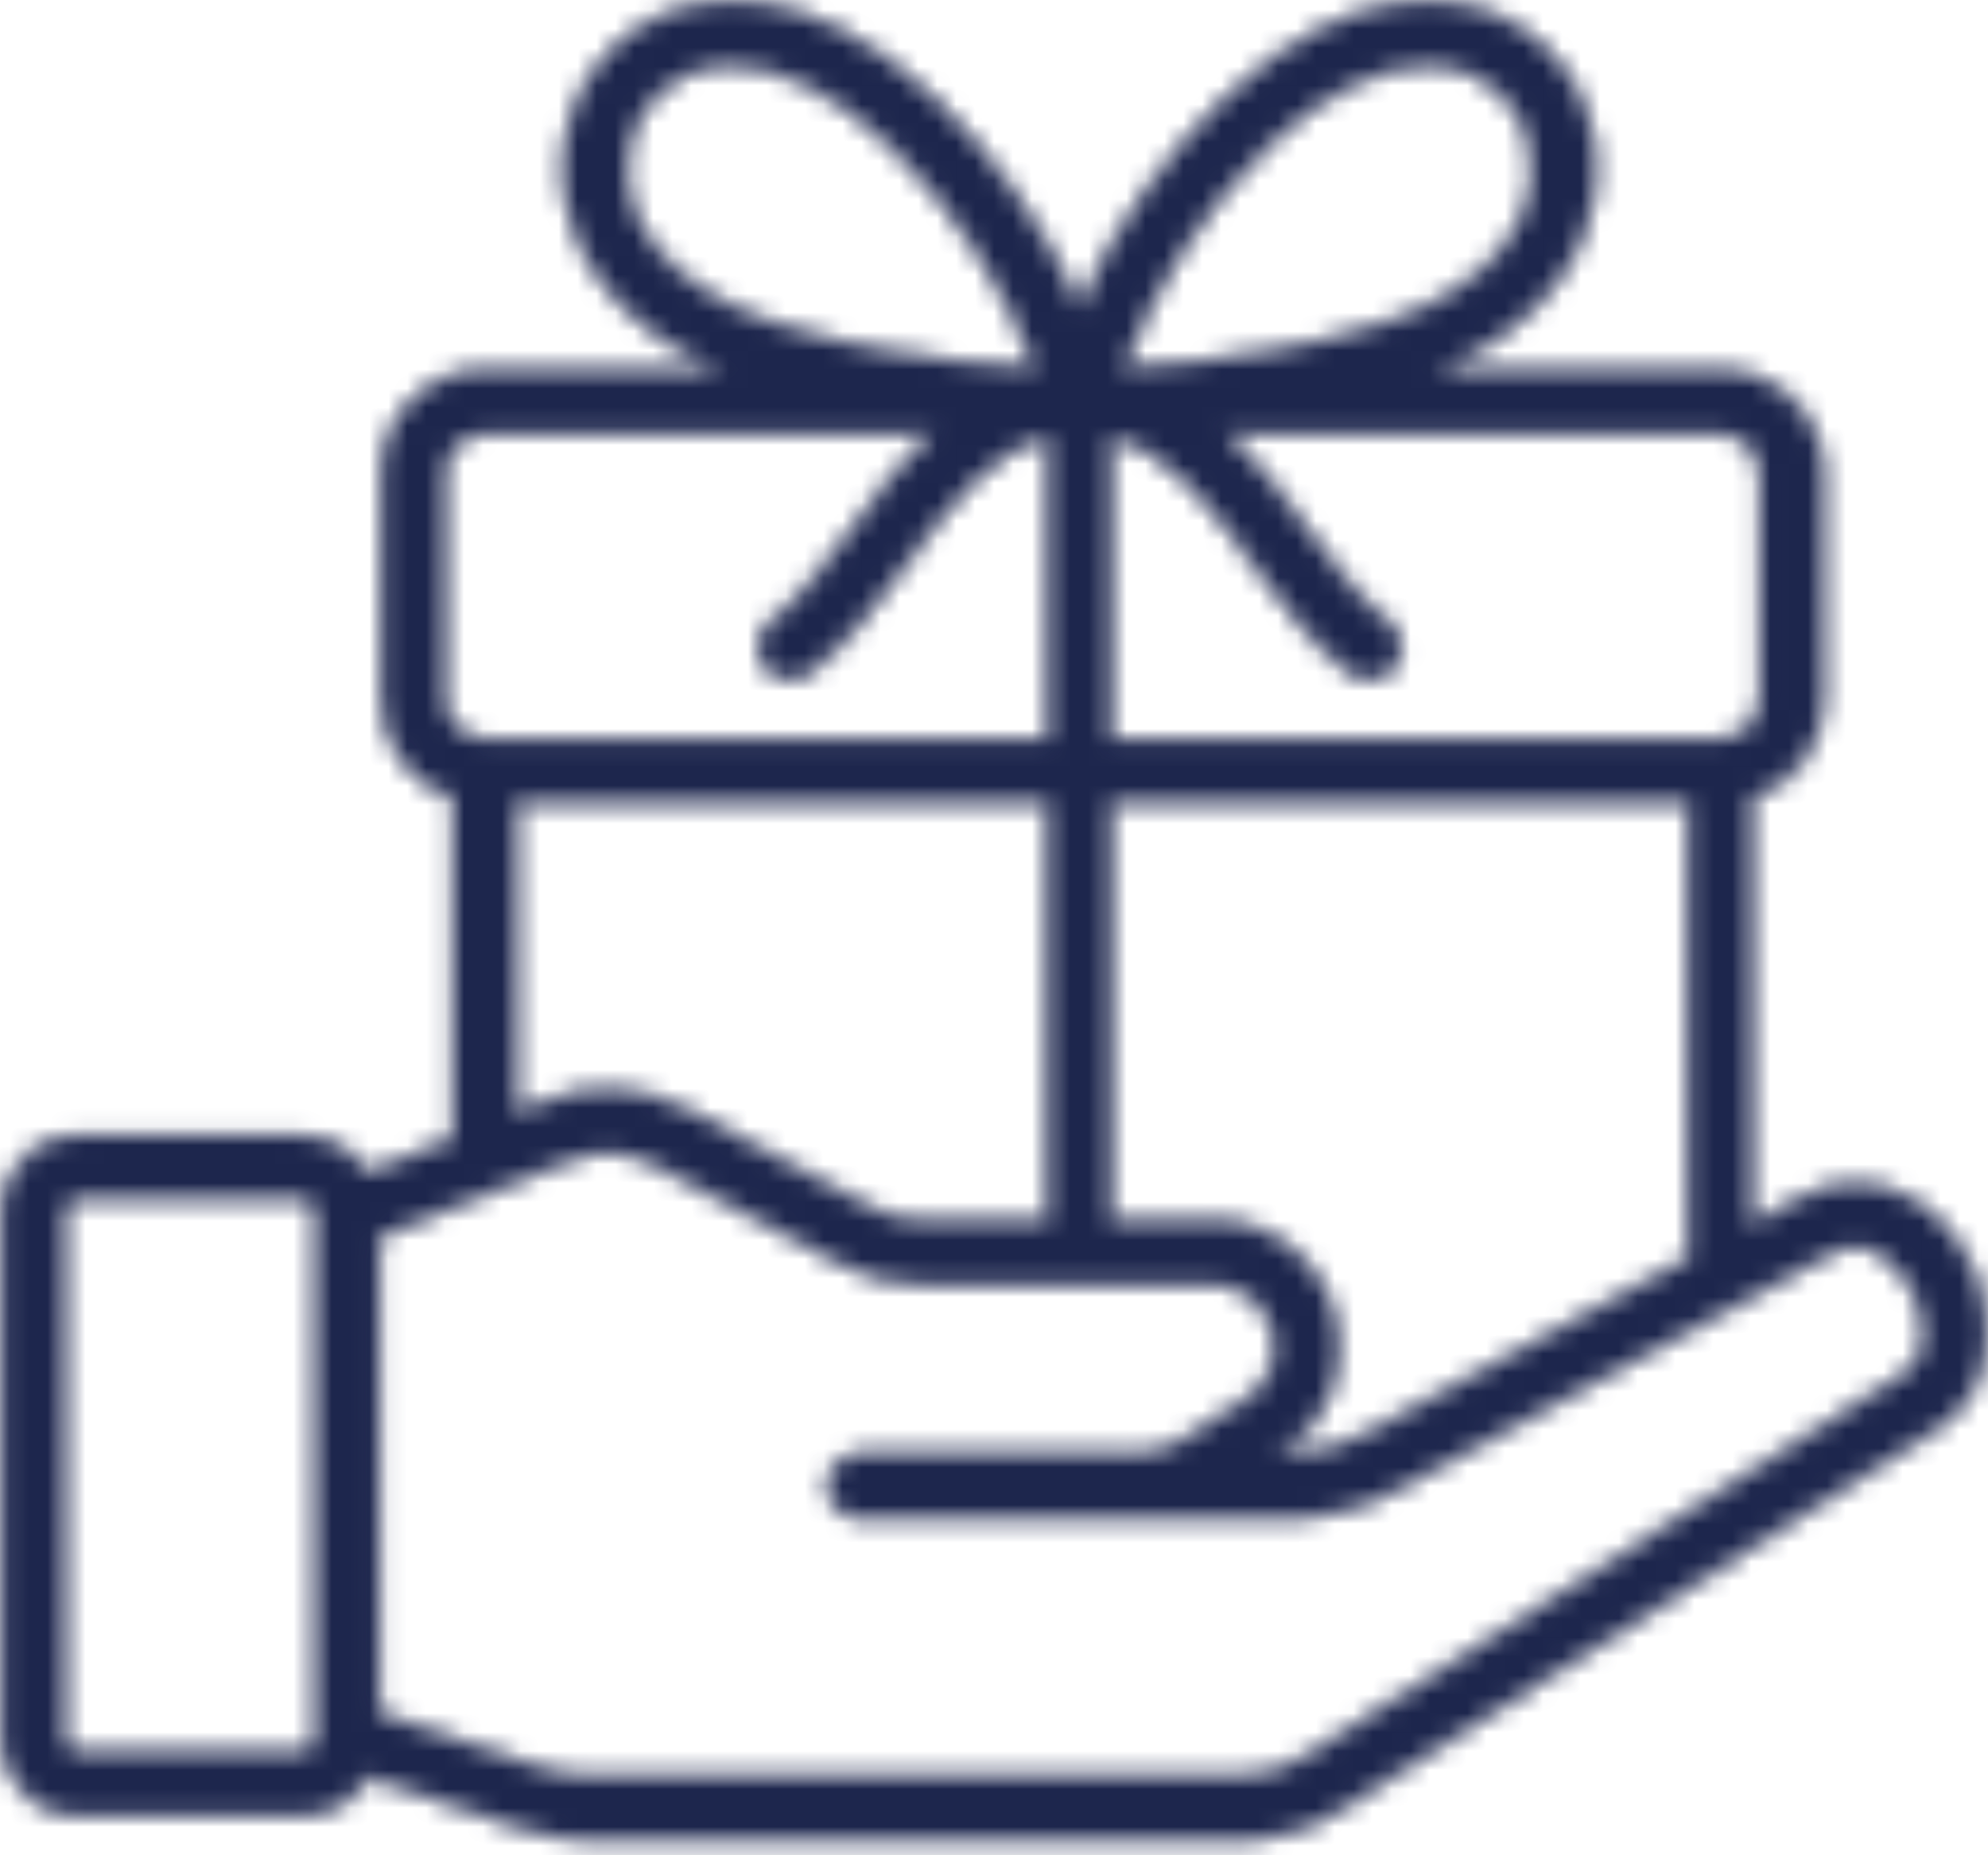 <svg width="105" height="98" viewBox="0 0 105 98" fill="none" xmlns="http://www.w3.org/2000/svg">
<mask id="path-1-inside-1_2088_1354" fill="white">
<path d="M103.711 66.182C101.725 62.824 98.204 61.637 95.133 63.316L92.492 64.749V42.107C94.683 41.411 96.279 39.363 96.279 36.927V25.013C96.279 22.024 93.843 19.588 90.854 19.588H75.849C80.946 17.438 84.058 13.651 84.242 9.29C84.406 5.646 82.4 2.371 79.185 0.897C77.159 -0.024 71.672 -1.417 64.691 5.278C61.477 8.369 58.816 12.238 57.035 16.312C55.233 12.238 52.572 8.369 49.378 5.278C42.397 -1.437 36.911 -0.024 34.884 0.897C31.629 2.371 29.643 5.667 29.787 9.29C29.971 13.651 33.083 17.418 38.18 19.588H25.61C22.622 19.588 20.185 22.024 20.185 25.013V36.927C20.185 39.343 21.782 41.411 23.973 42.107V60.183L19.387 62.026C18.671 60.818 17.36 60.02 15.845 60.02H4.217C1.945 59.999 0.103 61.842 0.103 64.114V91.771C0.103 94.044 1.945 95.886 4.217 95.886H15.866C17.401 95.886 18.732 95.047 19.448 93.798L27.371 96.48C28.722 96.951 29.971 97.156 31.404 97.156H65.285C67.353 97.156 69.134 96.623 70.894 95.497L102.257 75.455C105.533 73.347 105.451 69.109 103.711 66.182ZM72.266 75.742C70.833 76.52 69.502 76.868 67.967 76.868H67.394L67.619 76.725C70.116 75.107 71.222 72.118 70.382 69.273C69.543 66.427 66.984 64.503 64.016 64.503H58.652V42.352H89.217V66.53L72.266 75.742ZM93.004 25.013V36.927C93.004 38.115 92.042 39.077 90.854 39.077H58.652V23.047C61.805 23.764 63.852 26.548 66.186 29.701C67.721 31.768 69.297 33.918 71.304 35.494C71.611 35.74 71.959 35.842 72.327 35.842C72.819 35.842 73.29 35.638 73.617 35.228C74.17 34.512 74.067 33.488 73.351 32.935C71.693 31.605 70.301 29.742 68.847 27.756C67.619 26.098 66.309 24.317 64.753 22.863H90.875C92.042 22.863 93.004 23.825 93.004 25.013ZM66.943 7.652C69.871 4.868 72.819 3.394 75.378 3.394C76.237 3.394 77.056 3.558 77.834 3.906C79.841 4.807 81.069 6.875 80.966 9.167C80.823 12.463 78.059 15.391 73.556 16.967C69.789 18.298 64.896 19.158 59.287 19.485C60.843 15.166 63.627 10.867 66.943 7.652ZM33.062 9.167C32.96 6.875 34.188 4.807 36.194 3.906C36.952 3.558 37.771 3.394 38.651 3.394C41.21 3.394 44.158 4.868 47.065 7.673C50.402 10.867 53.166 15.166 54.742 19.485C49.133 19.158 44.219 18.298 40.473 16.967C35.969 15.37 33.206 12.463 33.062 9.167ZM23.461 25.013C23.461 23.825 24.423 22.863 25.61 22.863H49.296C47.741 24.317 46.451 26.077 45.202 27.756C43.728 29.742 42.356 31.625 40.698 32.935C39.982 33.488 39.879 34.532 40.432 35.228C40.76 35.638 41.23 35.842 41.722 35.842C42.07 35.842 42.438 35.719 42.745 35.494C44.752 33.897 46.328 31.768 47.863 29.701C50.197 26.548 52.244 23.764 55.397 23.047V39.077H25.61C24.423 39.077 23.461 38.115 23.461 36.927V25.013ZM27.248 42.352H55.377V64.523H48.723C47.72 64.523 46.881 64.319 46.001 63.848L36.276 58.668C33.861 57.379 31.261 57.235 28.722 58.259L27.248 58.853V42.352ZM15.866 92.611H4.217C3.767 92.611 3.378 92.222 3.378 91.771V64.114C3.378 63.663 3.767 63.275 4.217 63.275H15.866C16.316 63.275 16.705 63.663 16.705 64.114V64.155V91.751C16.705 92.222 16.316 92.611 15.866 92.611ZM100.497 72.692L69.134 92.754C67.905 93.532 66.718 93.9 65.285 93.9H31.424C30.34 93.9 29.459 93.757 28.436 93.409L19.981 90.543V65.301L29.951 61.289C31.588 60.634 33.185 60.716 34.741 61.555L44.465 66.734C45.816 67.451 47.167 67.799 48.723 67.799H64.016C65.551 67.799 66.8 68.74 67.23 70.215C67.66 71.689 67.107 73.162 65.817 73.981L62.603 76.049C61.723 76.622 60.863 76.868 59.798 76.868H59.41H45.407C44.506 76.868 43.769 77.605 43.769 78.506C43.769 79.406 44.506 80.143 45.407 80.143H59.41H59.798H67.946C70.034 80.143 71.897 79.652 73.801 78.629L96.668 66.182C98.982 64.912 100.578 67.349 100.865 67.84C101.684 69.171 102.237 71.586 100.497 72.692Z"/>
</mask>
<path d="M103.711 66.182C101.725 62.824 98.204 61.637 95.133 63.316L92.492 64.749V42.107C94.683 41.411 96.279 39.363 96.279 36.927V25.013C96.279 22.024 93.843 19.588 90.854 19.588H75.849C80.946 17.438 84.058 13.651 84.242 9.29C84.406 5.646 82.4 2.371 79.185 0.897C77.159 -0.024 71.672 -1.417 64.691 5.278C61.477 8.369 58.816 12.238 57.035 16.312C55.233 12.238 52.572 8.369 49.378 5.278C42.397 -1.437 36.911 -0.024 34.884 0.897C31.629 2.371 29.643 5.667 29.787 9.29C29.971 13.651 33.083 17.418 38.18 19.588H25.61C22.622 19.588 20.185 22.024 20.185 25.013V36.927C20.185 39.343 21.782 41.411 23.973 42.107V60.183L19.387 62.026C18.671 60.818 17.36 60.02 15.845 60.02H4.217C1.945 59.999 0.103 61.842 0.103 64.114V91.771C0.103 94.044 1.945 95.886 4.217 95.886H15.866C17.401 95.886 18.732 95.047 19.448 93.798L27.371 96.48C28.722 96.951 29.971 97.156 31.404 97.156H65.285C67.353 97.156 69.134 96.623 70.894 95.497L102.257 75.455C105.533 73.347 105.451 69.109 103.711 66.182ZM72.266 75.742C70.833 76.52 69.502 76.868 67.967 76.868H67.394L67.619 76.725C70.116 75.107 71.222 72.118 70.382 69.273C69.543 66.427 66.984 64.503 64.016 64.503H58.652V42.352H89.217V66.53L72.266 75.742ZM93.004 25.013V36.927C93.004 38.115 92.042 39.077 90.854 39.077H58.652V23.047C61.805 23.764 63.852 26.548 66.186 29.701C67.721 31.768 69.297 33.918 71.304 35.494C71.611 35.74 71.959 35.842 72.327 35.842C72.819 35.842 73.29 35.638 73.617 35.228C74.17 34.512 74.067 33.488 73.351 32.935C71.693 31.605 70.301 29.742 68.847 27.756C67.619 26.098 66.309 24.317 64.753 22.863H90.875C92.042 22.863 93.004 23.825 93.004 25.013ZM66.943 7.652C69.871 4.868 72.819 3.394 75.378 3.394C76.237 3.394 77.056 3.558 77.834 3.906C79.841 4.807 81.069 6.875 80.966 9.167C80.823 12.463 78.059 15.391 73.556 16.967C69.789 18.298 64.896 19.158 59.287 19.485C60.843 15.166 63.627 10.867 66.943 7.652ZM33.062 9.167C32.96 6.875 34.188 4.807 36.194 3.906C36.952 3.558 37.771 3.394 38.651 3.394C41.21 3.394 44.158 4.868 47.065 7.673C50.402 10.867 53.166 15.166 54.742 19.485C49.133 19.158 44.219 18.298 40.473 16.967C35.969 15.37 33.206 12.463 33.062 9.167ZM23.461 25.013C23.461 23.825 24.423 22.863 25.61 22.863H49.296C47.741 24.317 46.451 26.077 45.202 27.756C43.728 29.742 42.356 31.625 40.698 32.935C39.982 33.488 39.879 34.532 40.432 35.228C40.76 35.638 41.23 35.842 41.722 35.842C42.07 35.842 42.438 35.719 42.745 35.494C44.752 33.897 46.328 31.768 47.863 29.701C50.197 26.548 52.244 23.764 55.397 23.047V39.077H25.61C24.423 39.077 23.461 38.115 23.461 36.927V25.013ZM27.248 42.352H55.377V64.523H48.723C47.72 64.523 46.881 64.319 46.001 63.848L36.276 58.668C33.861 57.379 31.261 57.235 28.722 58.259L27.248 58.853V42.352ZM15.866 92.611H4.217C3.767 92.611 3.378 92.222 3.378 91.771V64.114C3.378 63.663 3.767 63.275 4.217 63.275H15.866C16.316 63.275 16.705 63.663 16.705 64.114V64.155V91.751C16.705 92.222 16.316 92.611 15.866 92.611ZM100.497 72.692L69.134 92.754C67.905 93.532 66.718 93.9 65.285 93.9H31.424C30.34 93.9 29.459 93.757 28.436 93.409L19.981 90.543V65.301L29.951 61.289C31.588 60.634 33.185 60.716 34.741 61.555L44.465 66.734C45.816 67.451 47.167 67.799 48.723 67.799H64.016C65.551 67.799 66.8 68.74 67.23 70.215C67.66 71.689 67.107 73.162 65.817 73.981L62.603 76.049C61.723 76.622 60.863 76.868 59.798 76.868H59.41H45.407C44.506 76.868 43.769 77.605 43.769 78.506C43.769 79.406 44.506 80.143 45.407 80.143H59.41H59.798H67.946C70.034 80.143 71.897 79.652 73.801 78.629L96.668 66.182C98.982 64.912 100.578 67.349 100.865 67.84C101.684 69.171 102.237 71.586 100.497 72.692Z" fill="#1D264D" stroke="#1D264D" stroke-width="6" mask="url(#path-1-inside-1_2088_1354)"/>
<mask id="path-2-inside-2_2088_1354" fill="white">
<path d="M65.285 97.258H31.404C29.943 97.258 28.689 97.047 27.337 96.576L19.494 93.922C18.728 95.199 17.345 95.989 15.866 95.989H4.217C1.892 95.989 0 94.097 0 91.771V64.114C0 62.982 0.442 61.92 1.244 61.126C2.041 60.336 3.099 59.9 4.218 59.917H15.845C17.325 59.917 18.658 60.656 19.429 61.898L23.87 60.114V42.181C21.637 41.436 20.083 39.287 20.083 36.927V25.012C20.083 21.964 22.562 19.485 25.61 19.485H37.693C32.775 17.252 29.865 13.559 29.684 9.294C29.539 5.621 31.564 2.288 34.842 0.803C36.891 -0.128 42.414 -1.563 49.449 5.203C52.581 8.235 55.2 11.985 57.034 16.059C58.848 11.985 61.468 8.236 64.62 5.203C71.67 -1.557 77.184 -0.126 79.228 0.803C82.5 2.304 84.509 5.637 84.344 9.294C84.163 13.578 81.254 17.271 76.339 19.485H90.854C93.902 19.485 96.382 21.964 96.382 25.012V36.927C96.382 39.325 94.863 41.426 92.594 42.181V64.576L95.084 63.225C98.196 61.523 101.781 62.717 103.799 66.129C105.561 69.093 105.639 73.4 102.312 75.541L70.949 95.583C69.163 96.725 67.363 97.258 65.285 97.258ZM19.401 93.674L27.404 96.383C28.734 96.846 29.967 97.053 31.404 97.053H65.285C67.322 97.053 69.087 96.531 70.839 95.411L102.202 75.369C105.42 73.297 105.336 69.116 103.622 66.234L103.622 66.233C101.664 62.922 98.193 61.759 95.182 63.405L92.39 64.92V42.032L92.461 42.009C94.683 41.303 96.177 39.26 96.177 36.927V25.012C96.177 22.078 93.789 19.69 90.854 19.69H75.342L75.809 19.493C80.92 17.338 83.957 13.617 84.139 9.286C84.3 5.712 82.339 2.455 79.143 0.99C77.137 0.078 71.721 -1.322 64.762 5.351C61.574 8.417 58.935 12.222 57.128 16.353L57.035 16.566L56.941 16.353C55.114 12.221 52.474 8.417 49.307 5.351C42.363 -1.328 36.937 0.076 34.926 0.99C31.724 2.44 29.747 5.696 29.889 9.286C30.071 13.596 33.108 17.317 38.22 19.493L38.682 19.69H25.61C22.675 19.69 20.288 22.078 20.288 25.012V36.927C20.288 39.224 21.816 41.314 24.003 42.009L24.075 42.032V60.252L19.344 62.153L19.299 62.078C18.572 60.853 17.281 60.122 15.845 60.122H4.217C3.149 60.104 2.146 60.52 1.388 61.271C0.625 62.027 0.205 63.037 0.205 64.114V91.771C0.205 93.984 2.005 95.784 4.217 95.784H15.866C17.3 95.784 18.639 95.003 19.359 93.747L19.401 93.674ZM65.285 94.003H31.424C30.33 94.003 29.427 93.854 28.402 93.506L19.878 90.616V65.232L29.912 61.194C31.579 60.527 33.22 60.618 34.789 61.465L44.513 66.644C45.867 67.362 47.205 67.696 48.723 67.696H64.016C65.587 67.696 66.887 68.674 67.328 70.186C67.77 71.701 67.198 73.225 65.872 74.068L62.658 76.135C61.772 76.712 60.889 76.97 59.798 76.97H45.407C44.56 76.97 43.871 77.659 43.871 78.505C43.871 79.352 44.56 80.041 45.407 80.041H67.946C70.001 80.041 71.846 79.563 73.753 78.538L96.619 66.091C99.082 64.74 100.769 67.472 100.953 67.788C101.762 69.103 102.37 71.622 100.551 72.778L69.189 92.84C67.919 93.644 66.715 94.003 65.285 94.003ZM20.083 90.469L28.468 93.312C29.483 93.657 30.34 93.798 31.424 93.798H65.285C66.674 93.798 67.844 93.449 69.078 92.667L100.441 72.605C102.136 71.528 101.547 69.144 100.778 67.893C100.492 67.404 98.962 65.04 96.717 66.271L73.85 78.718C71.911 79.76 70.035 80.246 67.946 80.246H45.407C44.447 80.246 43.666 79.465 43.666 78.505C43.666 77.546 44.447 76.765 45.407 76.765H59.798C60.847 76.765 61.695 76.518 62.547 75.963L65.762 73.895C67.01 73.103 67.548 71.669 67.131 70.243C66.716 68.82 65.493 67.901 64.016 67.901H48.723C47.17 67.901 45.802 67.559 44.417 66.825L34.693 61.645C33.179 60.828 31.596 60.741 29.988 61.384L20.083 65.37V90.469ZM15.866 92.713H4.217C3.707 92.713 3.276 92.282 3.276 91.771V64.114C3.276 63.603 3.707 63.172 4.217 63.172H15.866C16.376 63.172 16.807 63.603 16.807 64.114V91.751C16.807 92.272 16.376 92.713 15.866 92.713ZM4.217 63.377C3.825 63.377 3.48 63.721 3.48 64.114V91.771C3.48 92.164 3.825 92.508 4.217 92.508H15.866C16.265 92.508 16.603 92.162 16.603 91.751V64.114C16.603 63.721 16.258 63.377 15.866 63.377H4.217V63.377ZM67.967 76.97H67.042L67.564 76.638C70.016 75.05 71.11 72.101 70.284 69.302C69.456 66.492 66.936 64.605 64.016 64.605H58.55V42.25H89.319V66.59L89.265 66.619L72.314 75.832C70.864 76.619 69.523 76.97 67.967 76.97ZM67.743 76.765H67.967C69.487 76.765 70.798 76.422 72.217 75.652L89.114 66.469V42.454H58.754V64.4H64.016C67.028 64.4 69.626 66.347 70.48 69.244C71.324 72.105 70.225 75.117 67.743 76.765ZM55.479 64.626H48.723C47.696 64.626 46.841 64.413 45.952 63.938L36.228 58.759C33.843 57.485 31.261 57.346 28.76 58.354L27.145 59.004V42.25H55.479V64.626ZM32.088 57.483C33.53 57.483 34.959 57.849 36.325 58.578L46.049 63.757C46.907 64.216 47.731 64.421 48.723 64.421H55.274V42.455H27.35V58.701L28.684 58.164C29.81 57.709 30.953 57.483 32.088 57.483ZM90.854 39.179H58.55V22.919L58.674 22.947C61.848 23.669 63.879 26.413 66.231 29.591L66.372 29.78C67.869 31.797 69.417 33.882 71.367 35.414C71.637 35.63 71.96 35.74 72.327 35.74C72.81 35.74 73.24 35.535 73.537 35.164C73.788 34.838 73.903 34.435 73.858 34.031C73.813 33.626 73.61 33.265 73.288 33.016C71.677 31.724 70.342 29.972 68.764 27.816L68.696 27.724C67.47 26.07 66.203 24.358 64.682 22.938L64.493 22.761H90.875C92.105 22.761 93.106 23.771 93.106 25.013V36.927C93.106 38.169 92.096 39.179 90.854 39.179ZM58.754 38.974H90.854C91.983 38.974 92.901 38.056 92.901 36.927V25.012C92.901 23.884 91.992 22.965 90.875 22.965H65.009C66.46 24.361 67.68 26.008 68.861 27.602L68.929 27.695C70.498 29.838 71.825 31.579 73.415 32.855C73.78 33.137 74.01 33.547 74.061 34.009C74.112 34.465 73.983 34.921 73.698 35.29C73.36 35.713 72.874 35.944 72.327 35.944C71.913 35.944 71.547 35.82 71.24 35.574C69.269 34.025 67.712 31.929 66.207 29.902L66.067 29.712C63.77 26.61 61.783 23.924 58.754 23.176V38.974H58.754ZM55.499 39.179H25.61C24.369 39.179 23.358 38.169 23.358 36.927V25.012C23.358 23.771 24.369 22.76 25.61 22.76H49.556L49.366 22.938C47.877 24.328 46.633 26.003 45.429 27.622L45.126 28.029C43.709 29.939 42.371 31.744 40.761 33.015C40.444 33.26 40.242 33.617 40.193 34.021C40.143 34.429 40.26 34.846 40.512 35.164C40.809 35.535 41.239 35.74 41.722 35.74C42.049 35.74 42.4 35.62 42.685 35.411C44.666 33.834 46.236 31.72 47.755 29.674L47.818 29.59C50.17 26.412 52.201 23.668 55.374 22.947L55.499 22.919V39.179ZM25.61 22.965C24.482 22.965 23.563 23.884 23.563 25.012V36.927C23.563 38.056 24.482 38.974 25.61 38.974H55.294V23.177C52.266 23.925 50.279 26.61 47.982 29.712L47.919 29.797C46.393 31.853 44.815 33.978 42.809 35.574C42.482 35.814 42.097 35.945 41.722 35.945C41.175 35.945 40.689 35.713 40.352 35.292C40.066 34.931 39.934 34.459 39.99 33.997C40.045 33.538 40.275 33.132 40.636 32.854C42.223 31.6 43.553 29.806 44.962 27.907L45.265 27.5C46.423 25.941 47.62 24.332 49.04 22.965H25.61ZM54.891 19.596L54.736 19.587C49.105 19.259 44.161 18.386 40.439 17.064C35.901 15.455 33.105 12.504 32.96 9.172C32.855 6.834 34.109 4.73 36.153 3.813C36.904 3.467 37.745 3.292 38.651 3.292C41.244 3.292 44.257 4.822 47.136 7.599C50.434 10.756 53.242 15.075 54.838 19.45L54.891 19.596ZM38.651 3.497C37.775 3.497 36.963 3.666 36.237 3.999C34.27 4.882 33.064 6.909 33.164 9.163C33.305 12.409 36.05 15.29 40.507 16.87C44.178 18.174 49.045 19.039 54.592 19.374C52.997 15.077 50.234 10.847 46.994 7.747C44.153 5.006 41.19 3.497 38.651 3.497ZM59.138 19.596L59.19 19.45C60.747 15.128 63.547 10.801 66.872 7.579L66.872 7.578C69.821 4.774 72.762 3.292 75.377 3.292C76.263 3.292 77.104 3.467 77.876 3.812C79.919 4.73 81.173 6.834 81.069 9.172C80.923 12.525 78.127 15.475 73.589 17.063C69.843 18.387 64.899 19.26 59.292 19.587L59.138 19.596ZM67.014 7.726C63.749 10.891 60.993 15.129 59.436 19.374C64.959 19.041 69.827 18.175 73.521 16.87C77.977 15.311 80.722 12.43 80.864 9.163C80.965 6.909 79.759 4.882 77.792 3.999C77.046 3.666 76.234 3.496 75.377 3.496C72.816 3.497 69.923 4.959 67.014 7.726Z"/>
</mask>
<path d="M65.285 97.258H31.404C29.943 97.258 28.689 97.047 27.337 96.576L19.494 93.922C18.728 95.199 17.345 95.989 15.866 95.989H4.217C1.892 95.989 0 94.097 0 91.771V64.114C0 62.982 0.442 61.92 1.244 61.126C2.041 60.336 3.099 59.9 4.218 59.917H15.845C17.325 59.917 18.658 60.656 19.429 61.898L23.87 60.114V42.181C21.637 41.436 20.083 39.287 20.083 36.927V25.012C20.083 21.964 22.562 19.485 25.61 19.485H37.693C32.775 17.252 29.865 13.559 29.684 9.294C29.539 5.621 31.564 2.288 34.842 0.803C36.891 -0.128 42.414 -1.563 49.449 5.203C52.581 8.235 55.2 11.985 57.034 16.059C58.848 11.985 61.468 8.236 64.62 5.203C71.67 -1.557 77.184 -0.126 79.228 0.803C82.5 2.304 84.509 5.637 84.344 9.294C84.163 13.578 81.254 17.271 76.339 19.485H90.854C93.902 19.485 96.382 21.964 96.382 25.012V36.927C96.382 39.325 94.863 41.426 92.594 42.181V64.576L95.084 63.225C98.196 61.523 101.781 62.717 103.799 66.129C105.561 69.093 105.639 73.4 102.312 75.541L70.949 95.583C69.163 96.725 67.363 97.258 65.285 97.258ZM19.401 93.674L27.404 96.383C28.734 96.846 29.967 97.053 31.404 97.053H65.285C67.322 97.053 69.087 96.531 70.839 95.411L102.202 75.369C105.42 73.297 105.336 69.116 103.622 66.234L103.622 66.233C101.664 62.922 98.193 61.759 95.182 63.405L92.39 64.92V42.032L92.461 42.009C94.683 41.303 96.177 39.26 96.177 36.927V25.012C96.177 22.078 93.789 19.69 90.854 19.69H75.342L75.809 19.493C80.92 17.338 83.957 13.617 84.139 9.286C84.3 5.712 82.339 2.455 79.143 0.99C77.137 0.078 71.721 -1.322 64.762 5.351C61.574 8.417 58.935 12.222 57.128 16.353L57.035 16.566L56.941 16.353C55.114 12.221 52.474 8.417 49.307 5.351C42.363 -1.328 36.937 0.076 34.926 0.99C31.724 2.44 29.747 5.696 29.889 9.286C30.071 13.596 33.108 17.317 38.22 19.493L38.682 19.69H25.61C22.675 19.69 20.288 22.078 20.288 25.012V36.927C20.288 39.224 21.816 41.314 24.003 42.009L24.075 42.032V60.252L19.344 62.153L19.299 62.078C18.572 60.853 17.281 60.122 15.845 60.122H4.217C3.149 60.104 2.146 60.52 1.388 61.271C0.625 62.027 0.205 63.037 0.205 64.114V91.771C0.205 93.984 2.005 95.784 4.217 95.784H15.866C17.3 95.784 18.639 95.003 19.359 93.747L19.401 93.674ZM65.285 94.003H31.424C30.33 94.003 29.427 93.854 28.402 93.506L19.878 90.616V65.232L29.912 61.194C31.579 60.527 33.22 60.618 34.789 61.465L44.513 66.644C45.867 67.362 47.205 67.696 48.723 67.696H64.016C65.587 67.696 66.887 68.674 67.328 70.186C67.77 71.701 67.198 73.225 65.872 74.068L62.658 76.135C61.772 76.712 60.889 76.97 59.798 76.97H45.407C44.56 76.97 43.871 77.659 43.871 78.505C43.871 79.352 44.56 80.041 45.407 80.041H67.946C70.001 80.041 71.846 79.563 73.753 78.538L96.619 66.091C99.082 64.74 100.769 67.472 100.953 67.788C101.762 69.103 102.37 71.622 100.551 72.778L69.189 92.84C67.919 93.644 66.715 94.003 65.285 94.003ZM20.083 90.469L28.468 93.312C29.483 93.657 30.34 93.798 31.424 93.798H65.285C66.674 93.798 67.844 93.449 69.078 92.667L100.441 72.605C102.136 71.528 101.547 69.144 100.778 67.893C100.492 67.404 98.962 65.04 96.717 66.271L73.85 78.718C71.911 79.76 70.035 80.246 67.946 80.246H45.407C44.447 80.246 43.666 79.465 43.666 78.505C43.666 77.546 44.447 76.765 45.407 76.765H59.798C60.847 76.765 61.695 76.518 62.547 75.963L65.762 73.895C67.01 73.103 67.548 71.669 67.131 70.243C66.716 68.82 65.493 67.901 64.016 67.901H48.723C47.17 67.901 45.802 67.559 44.417 66.825L34.693 61.645C33.179 60.828 31.596 60.741 29.988 61.384L20.083 65.37V90.469ZM15.866 92.713H4.217C3.707 92.713 3.276 92.282 3.276 91.771V64.114C3.276 63.603 3.707 63.172 4.217 63.172H15.866C16.376 63.172 16.807 63.603 16.807 64.114V91.751C16.807 92.272 16.376 92.713 15.866 92.713ZM4.217 63.377C3.825 63.377 3.48 63.721 3.48 64.114V91.771C3.48 92.164 3.825 92.508 4.217 92.508H15.866C16.265 92.508 16.603 92.162 16.603 91.751V64.114C16.603 63.721 16.258 63.377 15.866 63.377H4.217V63.377ZM67.967 76.97H67.042L67.564 76.638C70.016 75.05 71.11 72.101 70.284 69.302C69.456 66.492 66.936 64.605 64.016 64.605H58.55V42.25H89.319V66.59L89.265 66.619L72.314 75.832C70.864 76.619 69.523 76.97 67.967 76.97ZM67.743 76.765H67.967C69.487 76.765 70.798 76.422 72.217 75.652L89.114 66.469V42.454H58.754V64.4H64.016C67.028 64.4 69.626 66.347 70.48 69.244C71.324 72.105 70.225 75.117 67.743 76.765ZM55.479 64.626H48.723C47.696 64.626 46.841 64.413 45.952 63.938L36.228 58.759C33.843 57.485 31.261 57.346 28.76 58.354L27.145 59.004V42.25H55.479V64.626ZM32.088 57.483C33.53 57.483 34.959 57.849 36.325 58.578L46.049 63.757C46.907 64.216 47.731 64.421 48.723 64.421H55.274V42.455H27.35V58.701L28.684 58.164C29.81 57.709 30.953 57.483 32.088 57.483ZM90.854 39.179H58.55V22.919L58.674 22.947C61.848 23.669 63.879 26.413 66.231 29.591L66.372 29.78C67.869 31.797 69.417 33.882 71.367 35.414C71.637 35.63 71.96 35.74 72.327 35.74C72.81 35.74 73.24 35.535 73.537 35.164C73.788 34.838 73.903 34.435 73.858 34.031C73.813 33.626 73.61 33.265 73.288 33.016C71.677 31.724 70.342 29.972 68.764 27.816L68.696 27.724C67.47 26.07 66.203 24.358 64.682 22.938L64.493 22.761H90.875C92.105 22.761 93.106 23.771 93.106 25.013V36.927C93.106 38.169 92.096 39.179 90.854 39.179ZM58.754 38.974H90.854C91.983 38.974 92.901 38.056 92.901 36.927V25.012C92.901 23.884 91.992 22.965 90.875 22.965H65.009C66.46 24.361 67.68 26.008 68.861 27.602L68.929 27.695C70.498 29.838 71.825 31.579 73.415 32.855C73.78 33.137 74.01 33.547 74.061 34.009C74.112 34.465 73.983 34.921 73.698 35.29C73.36 35.713 72.874 35.944 72.327 35.944C71.913 35.944 71.547 35.82 71.24 35.574C69.269 34.025 67.712 31.929 66.207 29.902L66.067 29.712C63.77 26.61 61.783 23.924 58.754 23.176V38.974H58.754ZM55.499 39.179H25.61C24.369 39.179 23.358 38.169 23.358 36.927V25.012C23.358 23.771 24.369 22.76 25.61 22.76H49.556L49.366 22.938C47.877 24.328 46.633 26.003 45.429 27.622L45.126 28.029C43.709 29.939 42.371 31.744 40.761 33.015C40.444 33.26 40.242 33.617 40.193 34.021C40.143 34.429 40.26 34.846 40.512 35.164C40.809 35.535 41.239 35.74 41.722 35.74C42.049 35.74 42.4 35.62 42.685 35.411C44.666 33.834 46.236 31.72 47.755 29.674L47.818 29.59C50.17 26.412 52.201 23.668 55.374 22.947L55.499 22.919V39.179ZM25.61 22.965C24.482 22.965 23.563 23.884 23.563 25.012V36.927C23.563 38.056 24.482 38.974 25.61 38.974H55.294V23.177C52.266 23.925 50.279 26.61 47.982 29.712L47.919 29.797C46.393 31.853 44.815 33.978 42.809 35.574C42.482 35.814 42.097 35.945 41.722 35.945C41.175 35.945 40.689 35.713 40.352 35.292C40.066 34.931 39.934 34.459 39.99 33.997C40.045 33.538 40.275 33.132 40.636 32.854C42.223 31.6 43.553 29.806 44.962 27.907L45.265 27.5C46.423 25.941 47.62 24.332 49.04 22.965H25.61ZM54.891 19.596L54.736 19.587C49.105 19.259 44.161 18.386 40.439 17.064C35.901 15.455 33.105 12.504 32.96 9.172C32.855 6.834 34.109 4.73 36.153 3.813C36.904 3.467 37.745 3.292 38.651 3.292C41.244 3.292 44.257 4.822 47.136 7.599C50.434 10.756 53.242 15.075 54.838 19.45L54.891 19.596ZM38.651 3.497C37.775 3.497 36.963 3.666 36.237 3.999C34.27 4.882 33.064 6.909 33.164 9.163C33.305 12.409 36.05 15.29 40.507 16.87C44.178 18.174 49.045 19.039 54.592 19.374C52.997 15.077 50.234 10.847 46.994 7.747C44.153 5.006 41.19 3.497 38.651 3.497ZM59.138 19.596L59.19 19.45C60.747 15.128 63.547 10.801 66.872 7.579L66.872 7.578C69.821 4.774 72.762 3.292 75.377 3.292C76.263 3.292 77.104 3.467 77.876 3.812C79.919 4.73 81.173 6.834 81.069 9.172C80.923 12.525 78.127 15.475 73.589 17.063C69.843 18.387 64.899 19.26 59.292 19.587L59.138 19.596ZM67.014 7.726C63.749 10.891 60.993 15.129 59.436 19.374C64.959 19.041 69.827 18.175 73.521 16.87C77.977 15.311 80.722 12.43 80.864 9.163C80.965 6.909 79.759 4.882 77.792 3.999C77.046 3.666 76.234 3.496 75.377 3.496C72.816 3.497 69.923 4.959 67.014 7.726Z" fill="#1D264D" stroke="#1D264D" stroke-width="6" mask="url(#path-2-inside-2_2088_1354)"/>
</svg>
